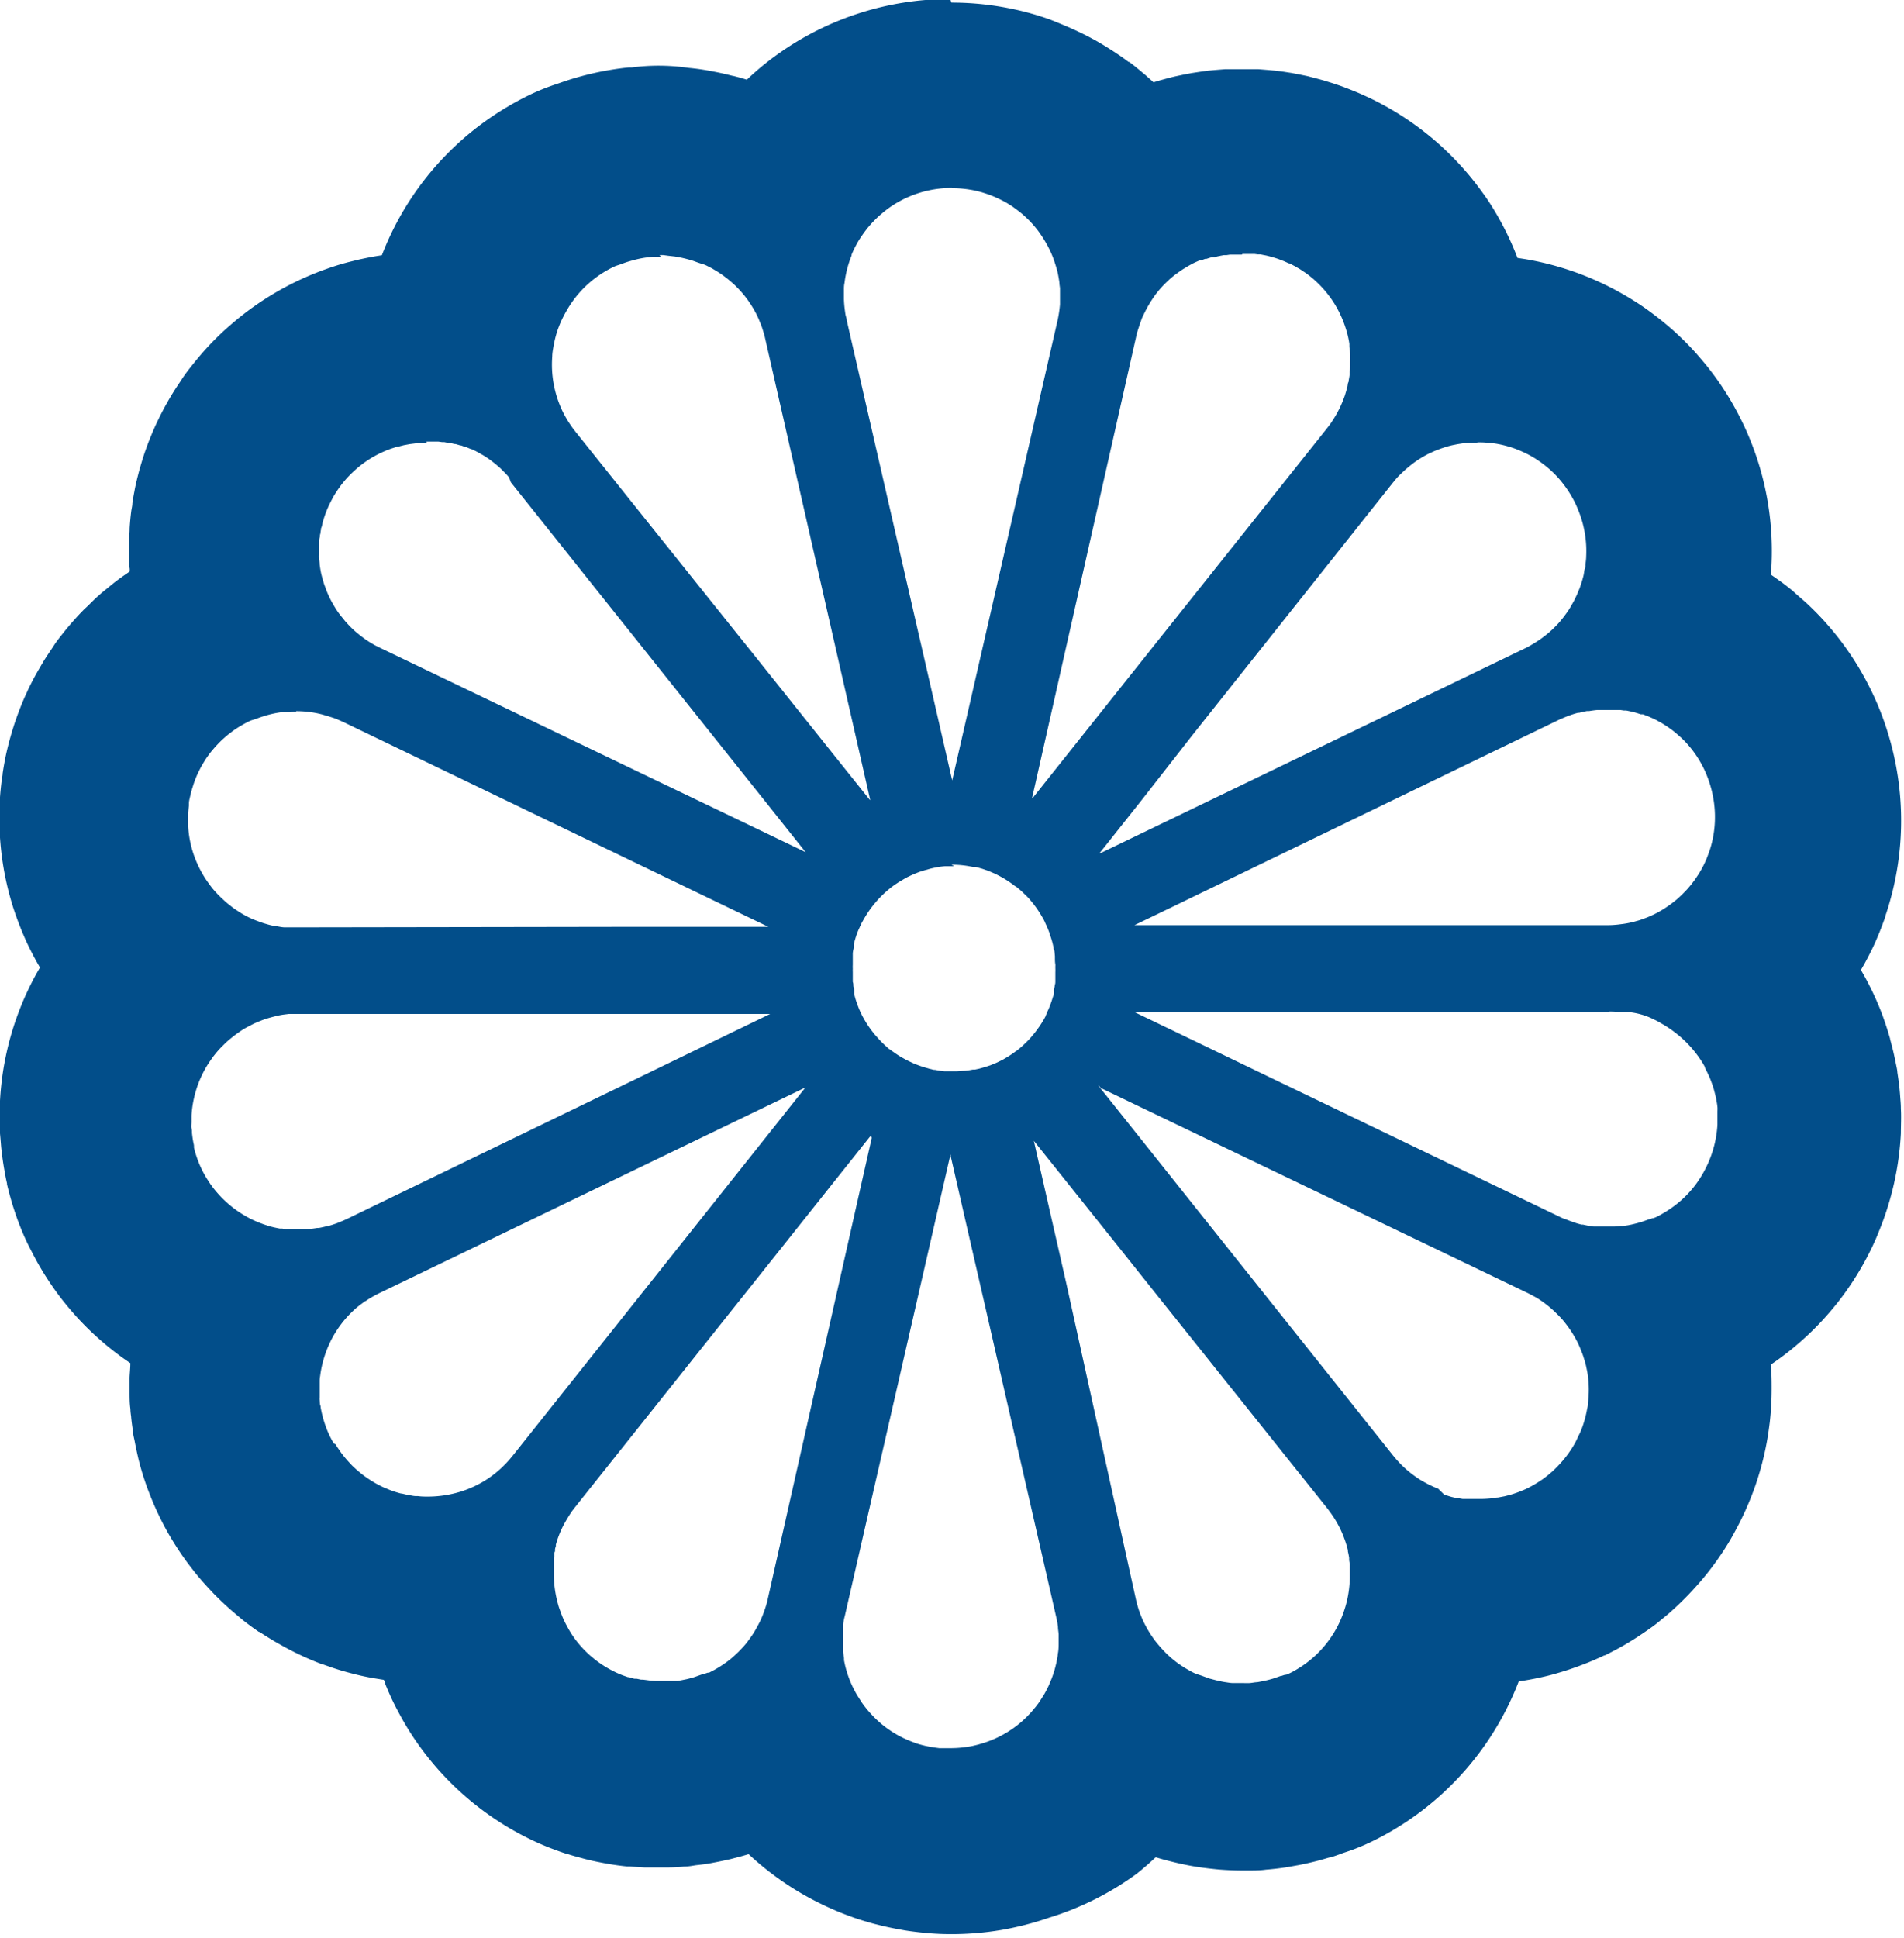 <svg xmlns="http://www.w3.org/2000/svg" width="22.586" height="22.982" viewBox="0 0 22.586 22.982"><defs><style>.a{fill:#024e8a;}</style></defs><path class="a" d="M43.233,662.012a1.308,1.308,0,0,1,.218.018,1.286,1.286,0,0,1,.14.032l.068.022c.03.011.059.022.088.035l.022.01c.029.013.057.027.085.042s.055.032.081.049l.02.013.045.033c.018.014.036.027.054.042l.018.015c.025.022.05.045.074.069h0q.043.044.083.093l.007.009c.017.021.032.042.047.064h0c.015.022.03.044.043.066h0c.014.023.028.047.041.071s.036.071.051.107.019.049.028.074l.006.018c.008.025.016.05.023.075s.01.038.014.057.007.036.01.054.006.035.008.053h0c0,.022.005.044.007.066q0,.059,0,.118,0,.03,0,.06v.011a1.448,1.448,0,0,1-.029.193l-.774,3.379-.082.357-.219.956-.175.764,0,.011,0,0,0-.015v0l-.175-.764-.191-.833-.032-.138-.853-3.721c0-.02-.009-.04-.013-.059s-.006-.04-.009-.059a1.274,1.274,0,0,1-.011-.13c0-.029,0-.057,0-.086,0-.007,0-.014,0-.022,0-.029,0-.057.007-.085a1.269,1.269,0,0,1,.056-.25c.009-.026.018-.051.028-.076l0-.01c.01-.024.021-.049.033-.073s.022-.043.034-.064l0,0c.012-.022.025-.043.039-.064l.037-.054.04-.053c.026-.032.053-.063.082-.092h0q.04-.042.084-.079l.008-.007c.029-.024.058-.048.089-.07a1.281,1.281,0,0,1,.317-.163,1.293,1.293,0,0,1,.427-.072m3.447.783h.071l.038,0,.033,0,.039.005.032,0,.039.008.032.006.04.01.03.008.042.013.027.009.044.017.024.009.06.027.007,0,.065.034.063.037.06.04a1.272,1.272,0,0,1,.3.3c.014.019.027.039.04.059a1.287,1.287,0,0,1,.132.28c.013.039.025.079.034.119s.012.058.016.086l0,.022c0,.029.007.058.009.086s0,.086,0,.129,0,.062-.006.092c0,.01,0,.02,0,.03s-.005.041-.009.061,0,.024-.007.036-.007.037-.012.055-.007.025-.01.037-.01.034-.015.051-.013.038-.02.056l-.005.014c-.01.024-.02.048-.031.072l-.009.019c-.009.018-.018.036-.028.054l-.011.02c-.013.023-.027.046-.041.068h0c-.011.017-.022.034-.034.051l-.037.048-2.379,2.987-.62.779-.488.613v0l-.01.011,0,0,0-.01.173-.766.215-.954.844-3.741c.007-.034.016-.067.027-.1s.022-.064.034-.1.023-.055.036-.082.027-.053.041-.079l.03-.051q.032-.05.068-.1l.037-.046q.038-.045.08-.086l.043-.041c.027-.024.054-.046.083-.067l.036-.026.035-.024.008-.005.046-.028c.029-.017.059-.034.09-.049l.067-.03.008,0,.011,0,.04-.015.009,0,.007,0,.021-.007.042-.013.013,0,.019,0,.039-.01.034-.007.037-.007.032,0,.039-.006.033,0,.038,0h.072m-6.908.006a.332.332,0,0,1,.051,0l.051.007.08.009.05.009c.029.005.058.012.086.019l.062.017.024.008.041.015.017.006.024.008.024.007.024.008.023.01.066.034.02.012.037.022c.032.02.062.04.092.063l.015.011q.04.031.078.065l.014.012c.027.025.052.051.077.078l.016.018c.025.028.048.057.07.087s.048.069.069.105c.011.018.021.037.031.055s.025.05.036.076l.008.02c.011.026.022.052.031.079h0c.007.022.014.044.021.067s.012.045.017.068l.852,3.741.217.953.174.765,0,.01h0v0l0,0,0,0,0,0,0,0-.49-.613-.436-.546-.175-.219-.257-.322-1.361-1.7-.776-.971-.028-.036,0,0-.018-.025-.027-.04s0,0,0,0a1.28,1.28,0,0,1-.065-.111c-.01-.019-.019-.038-.028-.058a1.274,1.274,0,0,1-.109-.62c0-.043.009-.086.016-.128q.006-.032.013-.064c.009-.04.02-.079.033-.118a1.282,1.282,0,0,1,.1-.22,1.277,1.277,0,0,1,.266-.334,1.3,1.3,0,0,1,.173-.13,1.313,1.313,0,0,1,.129-.071.32.32,0,0,1,.047-.018l.048-.016c.027-.011.055-.021.083-.029s.066-.019.1-.027.066-.014.1-.019l.08-.009.026,0,.029,0,.012,0,.036,0m9.688,2.2c.04,0,.08,0,.12.006l.026,0,.072.01a1.277,1.277,0,0,1,.275.079l.065.029a1.291,1.291,0,0,1,.125.069l.06.04.057.043.055.046a1.3,1.3,0,0,1,.1.1q.024.027.047.056a1.3,1.3,0,0,1,.155.246q.016.033.029.066a1.277,1.277,0,0,1,.1.561c0,.032-.005.064-.009.1h0c0,.016,0,.032-.007.048s-.009.048-.014.072-.014.055-.022.082l-.007.021c-.006.02-.013.04-.02.059l-.009.021c-.008.019-.015.038-.024.057l-.009.019c-.009.019-.018.039-.028.057l-.009.016c-.011.019-.022.039-.033.058l-.008.013c-.012.019-.025.039-.039.057l-.008.011c-.014.019-.028.038-.043.056l-.008.01c-.016.02-.033.039-.051.058h0l-.045.045h0c-.021.02-.043.04-.065.058s-.049.039-.075.058l-.013.009c-.026.018-.052.035-.079.051l-.025.015c-.025.015-.05.029-.076.041l-3.455,1.667-.882.425-.707.341,0,0,0,0h0l0-.007,0,0,.488-.615.3-.384.3-.384,2.383-3,.042-.051c.014-.016.029-.033.045-.048s.054-.052.082-.076l.019-.016c.026-.021.052-.042.08-.062h0l.033-.023h0c.022-.014.044-.028.066-.041l.009-.005c.023-.013.047-.026.071-.037l.058-.026.067-.026h0l.067-.022c.03-.009.061-.017.092-.023a1.329,1.329,0,0,1,.132-.021h0l.061-.005h.008l.068,0h0M37,665.017h0l.07,0,.033,0,.037,0,.044.006.026,0,.05.01.018,0,.054.013.012,0,.034.01.023.007.009,0,.057.021.007,0,.057.024.007,0,.043.021.024.013.064.036.021.013c.023.015.046.03.068.046l.044.034h0c.026.021.051.042.076.065l.046.046c.019.019.037.039.055.06L38,665.5l2.392,3,.61.765.488.613.006.008,0,0h0l0,0,0,0h0l0,0-.707-.34-.88-.422-3.46-1.661-.058-.029-.056-.032h0l-.054-.035c-.021-.015-.041-.03-.062-.046s-.06-.048-.088-.074-.054-.053-.079-.081l-.018-.02-.038-.047-.018-.022c-.018-.023-.035-.047-.051-.072s-.035-.058-.052-.088l-.007-.013c-.015-.029-.029-.058-.042-.088l-.007-.017c-.01-.024-.018-.048-.027-.072s-.008-.021-.011-.032c-.011-.034-.02-.068-.028-.1s-.016-.08-.021-.12h0c0-.025-.005-.05-.007-.075s0-.034,0-.051v-.005c0-.02,0-.04,0-.06v0q0-.029,0-.058c0-.024,0-.047.007-.071s0-.024.005-.036.005-.034.009-.05,0-.022.006-.032.012-.049.019-.074l.009-.029q.009-.03.02-.06l.008-.021c.01-.026.021-.051.032-.076l.011-.022c.011-.023.023-.046.035-.068l.005-.01c.014-.025.03-.05.046-.074l.012-.018c.017-.024.034-.049.053-.072s.031-.038.047-.056.044-.047.068-.07l.018-.017c.024-.022.048-.043.073-.063a1.281,1.281,0,0,1,.374-.207l.072-.023.01,0,.066-.017h0l.07-.013.08-.01h0l.06,0,.063,0M51,668.2h.01l.057,0,.023,0,.044,0,.027,0,.041.006.028,0,.039.008.028.006.039.01.027.008h0l.04.013.011,0,.015,0,.043.017.021.008.063.028.032.016.07.039h0q.041.025.08.052l.009.007q.033.023.064.048l.039.034.035.031c.024.023.048.047.07.072a1.268,1.268,0,0,1,.2.3q.016.033.029.066a1.339,1.339,0,0,1,.091.353,1.273,1.273,0,0,1-.041.5c-.006.02-.012.04-.019.059s-.014.038-.021.057-.023.057-.036.084-.021.043-.033.064-.028.049-.044.073l-.037.055-.041.054h0c-.015.019-.032.038-.048.057l-.016.017-.036.037-.018.018-.038.035-.017.015-.023.019-.048.037-.027.019-.047.032-.028.017-.052.03-.025.013c-.026.013-.053.026-.079.037s-.078.031-.119.044l-.061.017q-.062.016-.125.025l-.064.008h0a1.139,1.139,0,0,1-.13.007H45.39l0,0,.007,0h0l.492-.237.218-.106.879-.425,3.454-1.671.03-.013.06-.025.03-.011a0,0,0,0,1,0,0c.033-.012.066-.022.1-.031l.006,0,.009,0c.029-.008.058-.014.088-.02l.008,0,.009,0,.009,0c.032-.005.064-.01.1-.013H50.9c.034,0,.067,0,.1,0m-15.546.014a1.254,1.254,0,0,1,.222.02c.029.005.057.012.086.019l.074.022.057.018h0c.02.007.04.014.059.023l.059.026,3.454,1.664.882.425.708.341h0l.006,0,.005,0h-1.78l-3.834.006h0c-.032,0-.064,0-.1,0l-.031,0h0c-.034,0-.068-.008-.1-.014l-.015,0c-.035-.007-.069-.014-.1-.024h0c-.034-.009-.067-.02-.1-.033l-.014-.005c-.032-.012-.063-.025-.093-.039h0c-.031-.015-.061-.031-.091-.049l-.029-.018-.059-.039-.032-.024-.052-.041-.031-.027-.048-.045-.034-.034-.015-.016c-.02-.021-.039-.043-.057-.066s-.049-.066-.072-.1h0c-.017-.026-.033-.053-.048-.08l-.006-.011c-.013-.024-.025-.048-.037-.072l-.005-.012c-.01-.023-.02-.046-.029-.069l-.007-.019c-.01-.027-.019-.055-.027-.082a1.271,1.271,0,0,1-.048-.281c0-.024,0-.048,0-.072s0-.048,0-.072.005-.064.009-.1l0-.024c0-.032.01-.064.018-.1h0c.007-.032.016-.064.026-.095l.007-.023c.01-.031.021-.062.033-.091s.015-.035.023-.053l.023-.046h0q.022-.043.047-.083c.014-.023.029-.047.045-.069s.028-.039.043-.057.044-.053.068-.078l.019-.02q.028-.029.058-.056l.019-.017c.024-.021.048-.04.074-.059l.007-.006q.045-.033.093-.062c.035-.021.071-.041.109-.06l.023-.01c.024-.008.048-.014.071-.023s.057-.021.086-.03a1.264,1.264,0,0,1,.192-.044l.043,0,.043,0,.025,0,.042-.006.033,0m7.775,1.813h.021a1.152,1.152,0,0,1,.206.021h0l.026.005h0l.019,0h0l.015,0h0l.026.007.056.016.055.019c.029.011.057.023.084.035l.022.01.019.01a1.264,1.264,0,0,1,.129.075l.046.032s0,0,0,0l.014.011.009.007L44,670.3a0,0,0,0,1,0,0l.018.015.018.015h0c.026.023.051.047.076.071s.047.05.069.077l.014.016.013.018c.021.027.04.055.059.084s.036.059.053.089h0l.008.016a.2.2,0,0,1,.012.027l0,0,.02.043c.01.023.019.046.028.07l.006.018c0,.013.008.026.012.038s.015.048.021.073.006.027.009.04,0,.022.007.033.008.051.011.077l0,.019c0,.026,0,.052.005.078h0a0,0,0,0,1,0,0h0a.137.137,0,0,1,0,.023c0,.008,0,.016,0,.023v0a.436.436,0,0,1,0,.046h0c0,.018,0,.036,0,.054s0,.025,0,.038v.014c0,.016,0,.032-.007.048v0c0,.017-.006.034-.009.05s0,.016,0,.023l0,.018c0,.017-.008.034-.013.05s-.012.038-.018.056-.022.061-.035.091a.4.4,0,0,1-.018.036l0,.007v0l-.012.025h0l0,.005-.006.012c-.016.031-.034.061-.053.09s-.039.057-.06.085l-.026.033c-.02.024-.04.048-.062.071s-.054.054-.083.079h0l-.024.021,0,0-.009.007h0l-.019.016-.019.012h0v0h0q-.046.035-.094.064l-.049.029-.029.015-.041.02-.033.015-.053.021-.054.018-.056.016h0a.439.439,0,0,1-.045.011h0l-.028.006-.015,0h-.01l-.045.008-.05.006h0c-.034,0-.068.005-.1.006h-.045c-.032,0-.063,0-.094,0l-.057-.007-.056-.01h0l-.011,0a.2.2,0,0,1-.033-.008h0a.329.329,0,0,1-.043-.011h0q-.056-.015-.11-.035l-.054-.021-.032-.015-.04-.019-.031-.016-.05-.028q-.049-.029-.095-.063h0v0h0a.19.19,0,0,1-.027-.019l-.009-.008h0l-.005,0,0,0a.358.358,0,0,1-.027-.024,1.274,1.274,0,0,1-.121-.121l-.025-.028-.028-.035a1.212,1.212,0,0,1-.112-.171v0l-.008-.014a.173.173,0,0,1-.013-.029v0l-.014-.027-.007-.016h0c-.013-.03-.024-.06-.035-.091h0c-.008-.023-.015-.045-.021-.068s-.006-.024-.009-.036l0-.019,0-.023c0-.017-.006-.033-.009-.05v0c0-.016,0-.032-.007-.048v-.014c0-.013,0-.026,0-.039s0-.036,0-.054,0-.008,0-.012a.3.3,0,0,1,0-.036v0a.438.438,0,0,1,0-.048h0c0-.018,0-.036,0-.054s0-.025,0-.038v-.014c0-.008,0-.016,0-.024,0-.026.008-.052.013-.077l0-.022,0-.018c.008-.031.016-.061.026-.091s.025-.071.04-.1h0a.2.2,0,0,1,.009-.021l.011-.021v0a.143.143,0,0,1,.009-.021l.012-.021h0v0c.017-.031.035-.061.054-.09s.039-.057.06-.084l.026-.032a1.232,1.232,0,0,1,.145-.148h0l.018-.016.018-.014,0,0,.018-.015.018-.013,0,0h0c.021-.016.044-.03.066-.045l.047-.028c.02-.012.041-.024.062-.035l.04-.019h0c.031-.014.062-.027.094-.039h0q.048-.017.1-.03h0l.015-.005.031-.008h0l.045-.01h0a1.092,1.092,0,0,1,.112-.016c.03,0,.06,0,.091,0h.024m7.772,1.723a1.1,1.1,0,0,1,.13.007c.025,0,.05,0,.075,0l.031,0,.04.006a.851.851,0,0,1,.1.022.779.779,0,0,1,.1.035c.03.013.059.028.088.042l.022.012.067.039.016.01a1.422,1.422,0,0,1,.159.116h0a1.338,1.338,0,0,1,.256.288c.018.027.034.054.049.082l0,.009c.014.026.027.052.039.079l.008.016c.011.025.021.05.03.075l.009.025c.008.023.016.047.022.07l.009.034c.005.021.011.043.015.064s.005.03.008.045.006.037.008.056,0,.04,0,.061,0,.029,0,.043c0,.035,0,.07,0,.106a1.3,1.3,0,0,1-.1.431c-.015.037-.033.073-.051.108s-.041.073-.063.107-.043.063-.067.093a1.274,1.274,0,0,1-.147.156,1.3,1.3,0,0,1-.193.142c-.035.021-.07.041-.107.059h0l-.031.013-.011,0-.024.008-.02.006-.029.01h0l-.036.013h0c-.027.009-.054.017-.081.024l-.02.005c-.027.007-.054.013-.082.018l-.062.009-.013,0h-.008l-.075.006H51l-.066,0h-.019l-.05,0-.02,0-.062-.009h0l-.066-.014-.009,0-.009,0-.047-.013h0l-.019-.006-.025-.009-.04-.014h0l-.03-.011-.043-.018-.007,0-.027-.012-3.458-1.664-.88-.424-.707-.34-.01-.005,0,0h.8l.98,0,1.035,0,2.8,0m-9.93.013,0,0h0l-.005,0h0l-.706.342-.881.427-3.452,1.671-.076.033h0l-.041.016-.041.014-.058.018-.01,0h0c-.032.008-.064.016-.1.022h-.006l-.012,0c-.032.005-.064.01-.1.013h-.016c-.034,0-.067,0-.1,0h-.067l-.024,0-.043,0h-.008l-.019,0-.04-.006-.022,0h-.006l-.04-.008-.028-.006-.037-.009h0l-.027-.008-.04-.013-.026-.009-.043-.016-.021-.008-.062-.028h0c-.037-.018-.072-.037-.106-.058a1.282,1.282,0,0,1-.267-.213q-.039-.041-.075-.085c-.017-.021-.033-.043-.049-.065l-.014-.021-.031-.048-.015-.025c-.01-.017-.019-.034-.028-.051l-.012-.023c-.012-.025-.024-.05-.034-.075s-.018-.045-.026-.068c-.014-.04-.026-.081-.036-.122l0-.019c0-.015-.005-.031-.008-.046-.007-.037-.012-.074-.016-.111,0-.018,0-.036-.005-.055s0-.051,0-.077,0-.048,0-.072a1.267,1.267,0,0,1,.016-.142q.006-.035.014-.07a1.278,1.278,0,0,1,.127-.334c.015-.028.032-.055.05-.083l.034-.049c.012-.017.025-.034.038-.05h0c.022-.028.046-.055.07-.08l.024-.024c.017-.017.034-.034.051-.049l.03-.026.051-.041.033-.024c.025-.018.049-.035.075-.051h0c.024-.015.049-.028.074-.041l.019-.01c.025-.013.05-.025.076-.036l.02-.008c.033-.013.066-.026.1-.036s.061-.017.092-.025.062-.014.094-.019l.064-.008h.008l.029,0c.032,0,.064,0,.1,0h5.614m3.889.885,0,0,.008,0,.706.339.885.425,3.458,1.66.029.015c.029.015.057.03.085.046h0c.025.016.05.032.074.05l.023.017.048.038.023.02c.018.016.035.031.052.048l.009.009c.022.021.043.043.063.065s.054.065.079.1.048.07.069.107c.011.018.021.037.031.056s.022.044.031.066l.009.021.019.048.009.024c.006.016.011.033.016.049l.007.022c.007.024.014.048.019.072s.008.039.012.058.006.039.009.058a1.258,1.258,0,0,1,0,.315q0,.036-.01.071a1.271,1.271,0,0,1-.054.207c-.012.035-.026.069-.042.1s-.029.063-.046.094-.024.042-.037.063a1.294,1.294,0,0,1-.085.119c-.02.026-.042.05-.064.074l-.017.018c-.022.023-.045.046-.069.068l-.052.044-.043.033-.009.007-.026.018-.051.033-.032.019c-.027.016-.055.031-.083.045h0c-.028.014-.058.026-.087.037l-.022.009c-.03.011-.06.021-.09.03l-.07.018-.079.015c-.029,0-.058.008-.087.011s-.082.006-.123.006l-.061,0h-.02l-.041,0-.023,0-.038,0-.024,0-.036-.006-.021,0-.079-.019-.027-.008-.058-.019L49,677.435l-.021-.008-.028-.012-.058-.027-.019-.01c-.025-.013-.05-.027-.074-.041s-.045-.028-.067-.044a1.3,1.3,0,0,1-.184-.156l-.043-.047-.042-.05-2.391-3-.611-.767-.489-.613,0-.007,0,0,0,0m-3.459,0,0,0h0l-.007.008-.488.614-.609.766-2.386,3-.04.048c-.014.016-.028.031-.042.046l-.046.046q-.041.039-.085.074a1.248,1.248,0,0,1-.187.123q-.049.026-.1.048a1.265,1.265,0,0,1-.245.076,1.32,1.32,0,0,1-.259.027h0c-.041,0-.081,0-.121-.006l-.025,0c-.028,0-.056-.008-.083-.012s-.058-.012-.087-.019l-.009,0c-.028-.007-.056-.016-.084-.025l-.042-.015h0l-.077-.032h0a1.248,1.248,0,0,1-.115-.06l-.036-.022-.043-.028c-.023-.016-.046-.032-.068-.05l-.05-.041-.009-.008q-.029-.026-.057-.053l-.025-.027c-.025-.027-.049-.054-.072-.083s-.029-.037-.042-.056l-.006-.009q-.026-.037-.05-.076L35.9,676.9c-.016-.027-.03-.054-.044-.081l-.013-.027-.013-.029-.014-.034-.01-.027-.012-.034c-.009-.027-.017-.054-.025-.081l-.007-.029c-.006-.024-.011-.048-.016-.073s0-.024-.006-.036-.006-.042-.008-.064,0-.024,0-.035,0-.051,0-.077,0-.036,0-.054v0q0-.03,0-.061v0q0-.031.006-.062c.005-.04.012-.08.021-.12.005-.024.012-.047.018-.07a1.293,1.293,0,0,1,.061-.169c.01-.022.02-.043.03-.064a1.274,1.274,0,0,1,.268-.354c.024-.023.05-.044.076-.064h0l.059-.044.005,0c.021-.015.043-.029.065-.042,0,0,0,0,0,0,.034-.02.071-.04.109-.058l3.454-1.667.881-.425.707-.341h0l.006,0,.007,0m2.688.611,0,.007,0,0,.49.613.611.765.132.166.319.4,1.943,2.432.037.05.035.051h0c.015.024.03.048.044.073l.013.024c.009.017.018.034.026.051l.013.029c.007.016.014.032.02.048l.012.032c.006.016.012.033.017.049l.007.022c.006.021.012.042.017.063l0,.014c.006.025.011.051.015.076l0,.019c0,.02.006.04.008.06l0,.022c0,.026,0,.052,0,.079s0,.043,0,.064a1.313,1.313,0,0,1-.032.258c-.009.04-.02.079-.033.118a1.293,1.293,0,0,1-.062.156,1.277,1.277,0,0,1-.3.4,1.291,1.291,0,0,1-.142.11q-.038.025-.077.048t-.081.042l-.027.011-.013,0-.019.006-.027.009-.008,0-.031.011-.058.02a1.279,1.279,0,0,1-.141.034l-.047.009c-.029,0-.058.008-.088.01s-.061,0-.092,0h-.008q-.05,0-.1,0c-.029,0-.059-.006-.088-.01s-.081-.015-.12-.025l-.069-.018-.044-.016-.025-.009-.019-.007-.023-.008-.047-.015-.023-.01h0c-.026-.012-.051-.026-.075-.04l-.019-.011c-.024-.014-.048-.029-.071-.045h0c-.035-.024-.069-.049-.1-.076h0c-.029-.024-.057-.05-.083-.077l-.023-.024c-.017-.018-.033-.036-.049-.055s-.041-.048-.059-.074a1.238,1.238,0,0,1-.069-.105,1.26,1.26,0,0,1-.059-.112q-.027-.058-.048-.119a1.292,1.292,0,0,1-.038-.135L44.589,675l-.109-.478-.109-.478-.174-.765,0-.008,0-.007m-1.917,0,0,.007,0,.008-.173.766-.215.954-.844,3.742c-.007.034-.016.067-.027.1-.005.016-.011.032-.016.048l-.018.047c-.008.021-.017.042-.027.063l-.009.018-.022.043-.011.02-.024.042-.01.017-.013.02q-.025.039-.053.075l-.011.016c-.016.021-.033.041-.051.061l-.015.016-.041.043-.018.017c-.025.024-.05.047-.077.069s-.056.043-.086.063l-.019.013c-.029.019-.059.037-.09.054l-.059.031-.007,0-.009,0-.023.008-.031.01-.008,0-.016.006-.034.012-.025.009-.029.01-.047.013-.031.008-.064.013-.048.009-.043,0-.043,0c-.034,0-.068,0-.1,0h-.073l-.073-.005h0l-.077-.01-.012,0-.012,0-.053-.011-.011,0-.017,0-.025-.007-.024-.007-.017-.005-.011,0-.051-.018-.024-.009c-.025-.01-.049-.02-.073-.032a1.314,1.314,0,0,1-.128-.07,1.294,1.294,0,0,1-.118-.083l-.055-.046a1.278,1.278,0,0,1-.191-.212c-.022-.031-.043-.064-.063-.1l-.008-.014c-.017-.031-.034-.062-.048-.093s-.018-.041-.026-.062-.019-.05-.028-.076-.01-.03-.014-.045-.013-.047-.018-.071a1.3,1.3,0,0,1-.033-.259c0-.02,0-.041,0-.061s0-.013,0-.02,0-.027,0-.041,0-.016,0-.023,0-.025,0-.037l0-.024c0-.012,0-.024.006-.036l0-.024c0-.012,0-.025.008-.037l0-.022c0-.013.007-.027.01-.04l0-.018c.006-.019.012-.039.018-.058a1.263,1.263,0,0,1,.047-.119q.02-.044.044-.086t.05-.084c.011-.017.022-.034.034-.051l.037-.048,2.379-2.988.62-.779.488-.613v0l.01-.012m.957.217,0,.017.175.764.223.971.778,3.4.074.324c.005.021.009.041.013.061s.006.04.009.061v0a0,0,0,0,0,0,0h0c0,.029.006.057.008.086,0,.007,0,.014,0,.021,0,.029,0,.057,0,.086s0,.085-.01.127c0,.021-.006.042-.009.063s-.009.048-.015.071v0q-.008.034-.018.068t-.027.08l-.015.038-.011.026c-.009.02-.017.04-.027.059l-.013.026c-.01.018-.019.036-.03.054l-.023.036-.026.041q-.026.039-.056.075t-.047.056l-.033.035-.017.018a1.274,1.274,0,0,1-.481.3c-.03.01-.06.019-.091.028l-.023.006c-.031.008-.062.015-.094.02h0a1.3,1.3,0,0,1-.218.018h0c-.034,0-.068,0-.1,0l-.032,0-.068-.009-.037-.006-.063-.013-.036-.009c-.03-.008-.059-.016-.088-.027l-.067-.026-.065-.029a1.265,1.265,0,0,1-.185-.109,1.283,1.283,0,0,1-.165-.14l-.006-.006-.044-.047q-.024-.027-.047-.056h0c-.021-.026-.04-.052-.058-.08l-.008-.013c-.016-.025-.032-.049-.047-.075h0c-.016-.028-.031-.057-.045-.086a1.268,1.268,0,0,1-.081-.222c-.008-.03-.014-.06-.02-.09l0-.025q-.006-.036-.01-.074c0-.007,0-.013,0-.02,0-.031,0-.062,0-.093,0,0,0-.009,0-.013,0-.032,0-.064,0-.1h0c0-.017,0-.034,0-.051s0-.034,0-.051h0q.007-.051.02-.1h0l.856-3.738.219-.956.175-.764,0-.01v-.006h0m0-13.7a3.515,3.515,0,0,0-2.034.646c-.082.058-.161.119-.241.187l-.028.024q-.056.049-.11.1h0c-.072-.023-.13-.037-.161-.045h-.005c-.074-.019-.151-.037-.227-.051-.041-.008-.088-.017-.148-.026s-.1-.013-.149-.018a2.511,2.511,0,0,0-.357-.026,2.483,2.483,0,0,0-.319.021l-.035,0c-.05.005-.1.011-.148.018-.093.014-.187.031-.278.052s-.181.045-.27.073c-.051.016-.1.033-.153.052a2.524,2.524,0,0,0-.328.131,3.581,3.581,0,0,0-.341.189,3.5,3.5,0,0,0-1.41,1.712l-.043.007h0c-.058.009-.115.02-.172.032l-.033.007c-.051.011-.1.024-.157.038l-.048.013h0c-.068.019-.136.041-.2.064a3.513,3.513,0,0,0-1.028.57c-.065.052-.13.108-.2.171l0,0-.046.044c-.065.063-.126.126-.182.189-.043.048-.086.1-.127.151s-.1.124-.144.195l-.034.051c-.045.067-.086.133-.124.2l0,0-.025.044c-.029.053-.058.108-.086.166l-.029.061c-.032.069-.061.139-.088.207-.009.023-.018.047-.026.07-.018.049-.035.1-.051.152h0v0q-.012.04-.024.08c-.019.067-.036.135-.051.2-.007.031-.013.06-.018.09h0c-.009.045-.017.092-.024.14h0c0,.032-.01.065-.014.1-.008.064-.014.129-.018.194v0c0,.049-.005.1-.007.147v.021c0,.054,0,.109,0,.163h0v.014c0,.044,0,.089.008.139v.008l0,.022-.106.074h0l-.042.031c-.061.046-.123.1-.183.147l0,0-.052.046c-.052.046-.1.1-.155.148l-.057.059h0c-.068.073-.13.144-.188.217-.041.052-.081.1-.118.158s-.087.127-.13.2-.082.139-.119.21l-.007.013c-.019.038-.038.075-.055.112l-.005.012c-.017.036-.04.086-.064.145-.032.079-.062.16-.091.248l-.02.064c-.027.089-.049.172-.068.254s-.034.167-.048.258c0,.024-.006.045-.009.066-.012.091-.02.177-.025.261q-.006.1-.005.2c0,.065,0,.131.006.2a3.5,3.5,0,0,0,.132.775c.021.074.046.149.075.228l.021.056,0,0v0c.024.062.049.122.075.181l.017.038,0,0c.028.059.057.117.089.177l.03.055.037.064-.044.077a3.506,3.506,0,0,0-.349.919c-.014.063-.027.128-.038.193a3.545,3.545,0,0,0-.043.391c0,.064-.005.13-.005.2s0,.137.007.21.01.124.013.151v0c.01.093.023.187.04.278.006.038.015.085.028.141l0,.011c.007.029.013.053.018.072.027.106.058.208.092.305.022.063.046.125.071.185s.058.133.093.2l.035.068h0c.024.045.048.09.072.132v0l.038.064h0c.026.044.054.086.083.131l.041.06c.045.065.089.124.135.181.066.082.135.162.207.237a3.515,3.515,0,0,0,.578.486v.007c0,.055-.007.111-.009.166v.012h0c0,.048,0,.1,0,.148,0,.072,0,.143.01.212,0,.03.005.062.009.093v.006c.006.059.014.117.023.174,0,.032.01.065.017.1.012.064.026.13.042.2h0c.006.027.013.053.02.08v0c.02.075.043.15.068.222.011.032.022.063.034.094l.029.074c.012.031.026.062.039.094l.037.082.034.071c.039.079.078.152.12.223l.029.048c.037.06.076.12.116.178l.031.044c.037.052.075.1.114.15.057.072.119.142.187.214.014.015.039.043.072.075q.077.077.158.149l.043.037c.041.035.079.067.119.1.059.046.121.092.184.135l.007,0c.049.033.091.059.114.073s.058.036.1.059a3.528,3.528,0,0,0,.318.164c.068.031.138.06.207.086l.005,0,.117.041c.074.025.151.048.23.068h0l.027.007c.078.02.157.037.234.05l.123.02.01.026,0,.007c.024.06.048.116.073.171.034.074.072.148.114.224.01.019.023.043.039.07.054.094.113.185.174.271a3.518,3.518,0,0,0,.524.585c.05.044.1.087.151.127a3.516,3.516,0,0,0,.67.419l0,0c.067.032.136.062.209.091h0l.072.027c.048.018.092.033.136.047l.005,0,.041.013.037.011.066.018.066.018h0l.029.007.045.011c.049.011.1.021.147.03l.068.012c.071.012.139.021.208.028l.036,0c.056.005.114.009.172.012l.073,0H39.8c.089,0,.172,0,.254-.011.054,0,.1-.009.124-.013s.07-.008.121-.015.1-.017.141-.025.1-.02.169-.036l.081-.021c.037-.01.079-.021.13-.037h0a3.5,3.5,0,0,0,.88.6c.058.028.118.055.178.08s.124.049.185.071.153.05.24.074l.1.025c.059.014.117.026.174.037l.1.018c.056.009.113.016.175.023l.1.01c.089.007.175.011.261.011h.014a3.54,3.54,0,0,0,.589-.049h0c.083-.014.167-.032.257-.054l.065-.017c.088-.023.169-.049.249-.076A3.5,3.5,0,0,0,45.426,682c.076-.061.15-.125.221-.192l.01,0h0c.08.025.146.041.182.05h0c.116.029.226.051.334.067h0c.077.011.156.02.234.027h0c.091.007.184.011.275.011h.06c.074,0,.145,0,.215-.01h0c.078-.006.157-.015.234-.027h0c.058-.009.1-.018.143-.025a3.516,3.516,0,0,0,.373-.092l.011,0c.059-.018.107-.036.136-.047l.019-.007.069-.023a2.481,2.481,0,0,0,.256-.105c.075-.036.149-.075.221-.116s.144-.086.212-.131a3.507,3.507,0,0,0,1.213-1.4c.04-.084.078-.171.112-.26l.061-.009c.075-.012.15-.027.221-.043s.128-.031.191-.05c.08-.023.161-.05.247-.082l.061-.023c.082-.032.157-.065.231-.1l.006,0h0c.076-.037.152-.077.233-.123l.085-.051h0c.047-.029.092-.058.134-.087l.076-.052,0,0,.039-.028c.037-.027.07-.053.1-.079l0,0c.05-.04.1-.081.143-.121.062-.056.124-.116.188-.183l.045-.048c.064-.069.12-.134.173-.2a3.529,3.529,0,0,0,.228-.322c.036-.057.07-.115.1-.172.044-.08.086-.163.127-.254s.081-.19.114-.284a3.516,3.516,0,0,0,.147-.569c.011-.064.02-.13.028-.195a3.53,3.53,0,0,0,.022-.393c0-.094,0-.19-.012-.287a3.5,3.5,0,0,0,.784-.724c.063-.079.124-.163.184-.254s.121-.194.174-.295.1-.2.139-.3a3.536,3.536,0,0,0,.264-1.172c0-.094.006-.192,0-.29,0-.057-.005-.1-.007-.129s-.006-.088-.014-.155v0c-.008-.068-.017-.122-.021-.151v0h0c0-.024-.011-.068-.022-.124-.015-.073-.029-.135-.04-.175v0c-.008-.03-.015-.061-.024-.091l0-.006c-.018-.063-.038-.128-.06-.192l-.023-.066c-.026-.072-.054-.141-.084-.208l0,0-.017-.038,0,0c-.035-.076-.07-.146-.108-.216l-.017-.031-.037-.065.043-.075c.032-.058.062-.117.091-.176s.068-.149.1-.231c.019-.049.038-.1.055-.148l0-.008c.02-.058.037-.113.052-.166a3.506,3.506,0,0,0,.113-1.368,3.576,3.576,0,0,0-.246-.951c-.025-.061-.052-.121-.081-.18a3.5,3.5,0,0,0-.547-.818c-.06-.068-.126-.135-.194-.2l0,0c-.044-.042-.081-.074-.1-.09s-.057-.05-.1-.089l0,0c-.05-.04-.1-.08-.153-.117l-.046-.033h0l-.055-.038q0-.043.006-.086a3.511,3.511,0,0,0-.262-1.538c-.025-.06-.052-.121-.081-.18a3.528,3.528,0,0,0-.421-.669l0,0c-.041-.051-.084-.1-.128-.151a3.568,3.568,0,0,0-.281-.28c-.049-.043-.1-.086-.151-.126s-.105-.081-.158-.119-.108-.074-.163-.108a3.537,3.537,0,0,0-.344-.189c-.059-.028-.119-.055-.179-.08a3.52,3.52,0,0,0-.753-.216l-.091-.014a3.516,3.516,0,0,0-.3-.605c-.034-.055-.071-.11-.11-.163a3.507,3.507,0,0,0-.835-.831c-.055-.039-.11-.075-.166-.11s-.113-.068-.171-.1-.114-.06-.172-.088l-.037-.017c-.047-.022-.093-.042-.139-.061h0l-.075-.03c-.024-.009-.061-.024-.107-.04h0l-.084-.028-.106-.033-.088-.024-.1-.026-.092-.019-.1-.019-.091-.014-.1-.013-.1-.009-.1-.008-.095,0-.1,0h0l-.108,0h-.026l-.068,0-.1.008-.1.009-.1.014-.092.014-.1.019-.094.02c-.049.011-.089.022-.108.027h0l-.081.022-.072.022-.093-.083-.05-.042c-.065-.054-.121-.1-.148-.117l-.006,0c-.023-.017-.065-.049-.12-.086l-.056-.037c-.077-.05-.15-.095-.224-.136s-.15-.079-.234-.118l-.062-.028c-.083-.036-.162-.068-.242-.1-.061-.021-.124-.042-.187-.06a3.512,3.512,0,0,0-.976-.138Z" transform="translate(-31.94 -659.78)"/></svg>